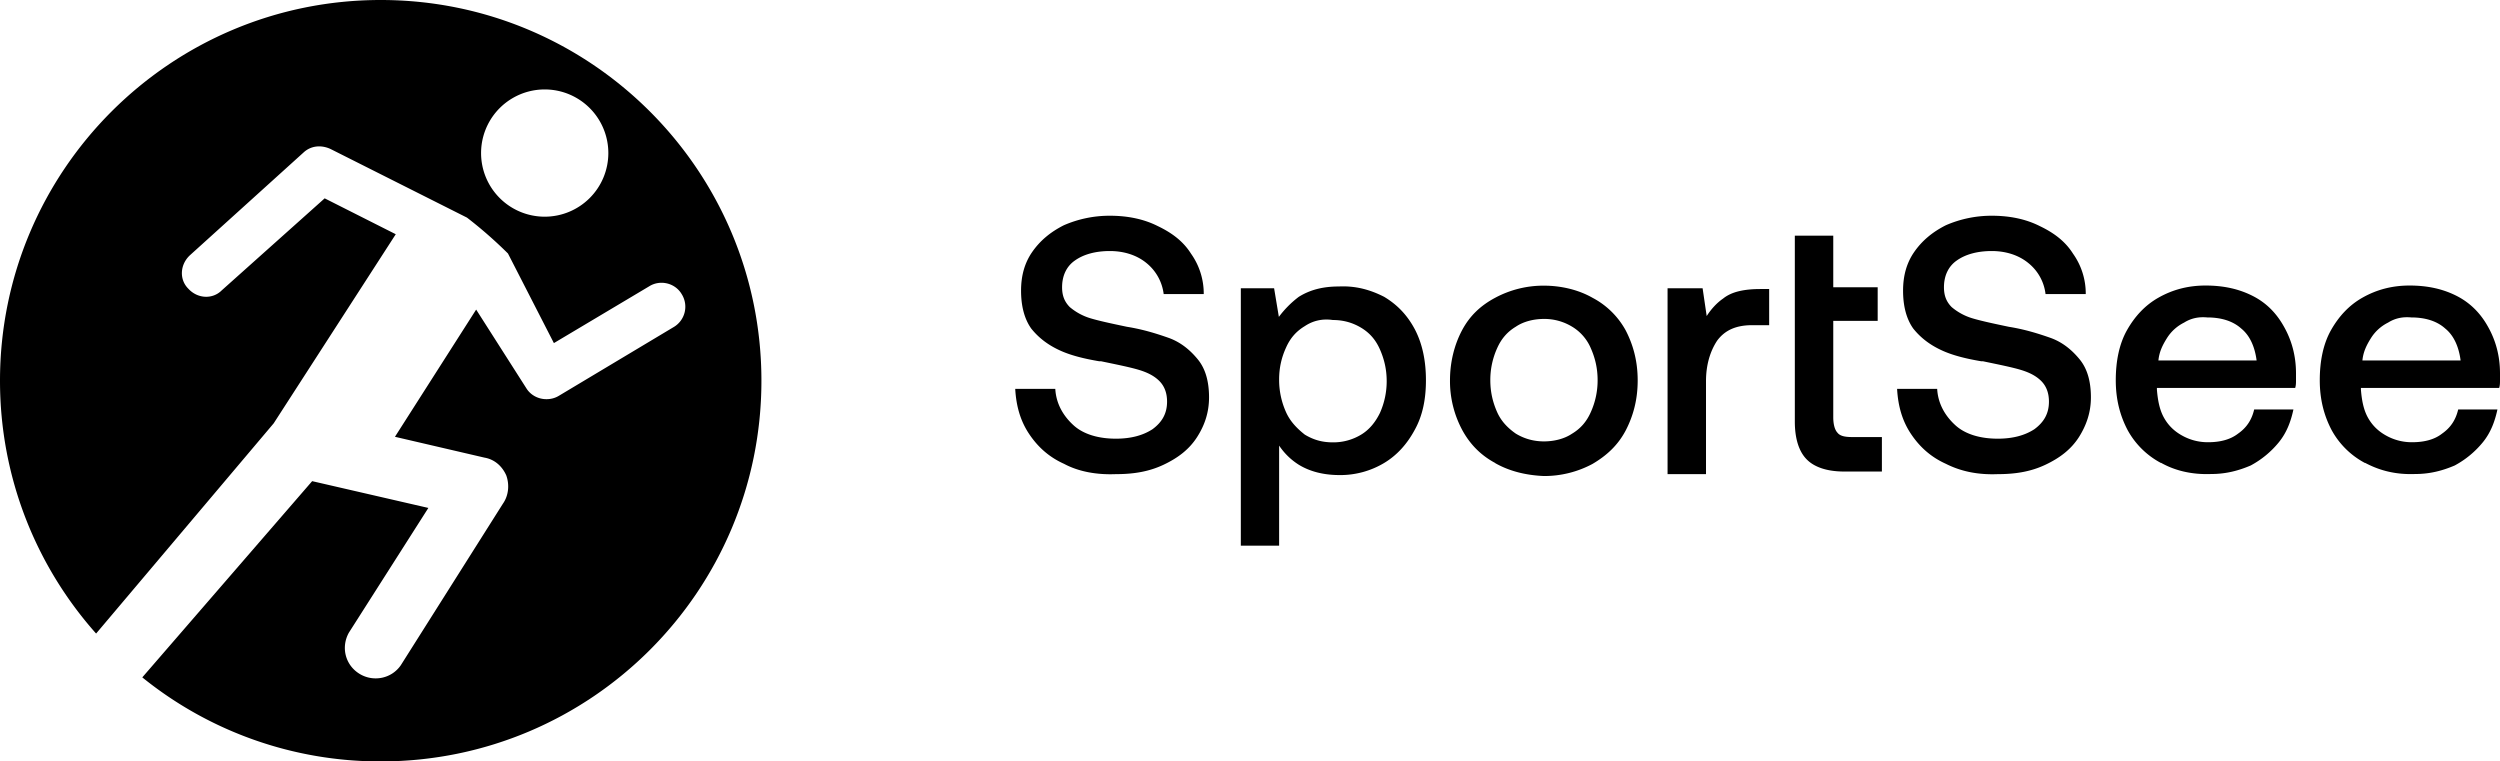 <svg xmlns="http://www.w3.org/2000/svg" fill="none" viewBox="0 0 197 60">
  <path fill="currentColor" d="M83.842 36.548c-1.21-.546-2.087-1.359-2.761-2.375C80.407 33.156 80.075 32 80 30.642h3.157c.065 1.155.61 2.108 1.413 2.846.803.749 2.023 1.08 3.36 1.08 1.21 0 2.152-.267 2.89-.748.739-.546 1.145-1.22 1.145-2.172 0-.674-.203-1.22-.61-1.627-.406-.406-.941-.674-1.616-.877-.674-.203-1.68-.407-2.964-.674h-.14c-1.209-.203-2.29-.47-3.157-.877-.877-.407-1.616-.953-2.215-1.702-.535-.749-.803-1.765-.803-2.985 0-1.155.268-2.172.878-3.05.61-.877 1.413-1.561 2.494-2.107A9.005 9.005 0 0 1 87.46 17c1.412 0 2.686.267 3.767.813 1.145.546 2.023 1.22 2.622 2.172a5.424 5.424 0 0 1 1.006 3.189h-3.157a3.725 3.725 0 0 0-1.349-2.44c-.738-.61-1.744-.952-2.89-.952-1.145 0-2.086.267-2.76.749-.675.47-1.007 1.22-1.007 2.108 0 .674.204 1.155.61 1.562.407.342.942.674 1.616.877.675.204 1.617.407 2.89.674 1.274.204 2.355.546 3.297.878.941.342 1.68.952 2.29 1.7.61.75.877 1.766.877 2.986 0 1.156-.331 2.172-.941 3.124-.61.953-1.477 1.627-2.622 2.172-1.146.546-2.355.75-3.768.75-1.552.063-2.964-.204-4.099-.814ZM111.498 25.966c-.611-1.155-1.413-1.969-2.43-2.578-1.07-.546-2.215-.878-3.564-.814-1.273 0-2.28.268-3.157.814a7.87 7.87 0 0 0-1.573 1.583l-.375-2.257h-2.622V43h3.018v-7.886c.407.6.91 1.103 1.552 1.509.877.535 1.948.813 3.232.813a6.712 6.712 0 0 0 3.489-.952c1.017-.61 1.819-1.498 2.43-2.643.599-1.091.866-2.375.866-3.873 0-1.498-.267-2.846-.866-4.002Zm-2.762 6.58c-.331.675-.802 1.295-1.477 1.702a4.218 4.218 0 0 1-2.226.61c-.867 0-1.541-.204-2.215-.61-.61-.482-1.145-1.027-1.477-1.766a6.195 6.195 0 0 1-.546-2.578c0-.953.203-1.766.546-2.515.332-.749.803-1.284 1.477-1.69.61-.407 1.348-.61 2.215-.482.814 0 1.552.204 2.226.61.675.407 1.146.952 1.477 1.701.332.75.535 1.563.535 2.504a6.1 6.1 0 0 1-.535 2.515ZM117.823 36.484c-1.145-.61-2.012-1.498-2.622-2.643a8.152 8.152 0 0 1-.942-3.862c0-1.423.332-2.782.942-3.938.61-1.155 1.477-1.969 2.622-2.578a8.031 8.031 0 0 1 3.831-.953c1.413 0 2.761.343 3.832.953a6.343 6.343 0 0 1 2.622 2.578c.599 1.156.942 2.44.942 3.938 0 1.498-.343 2.782-.942 3.937-.61 1.156-1.477 1.969-2.622 2.643a8.035 8.035 0 0 1-3.832.952c-1.477-.064-2.761-.407-3.831-1.016v-.011Zm6.057-2.311c.675-.407 1.146-.952 1.477-1.701a6.062 6.062 0 0 0 .535-2.515c0-.952-.203-1.765-.535-2.514a3.634 3.634 0 0 0-1.477-1.701 4.207 4.207 0 0 0-2.215-.61c-.803 0-1.616.203-2.215.61-.675.406-1.146.952-1.477 1.7a6.062 6.062 0 0 0-.536 2.515c0 .953.204 1.766.536 2.515.331.749.877 1.284 1.477 1.7.674.407 1.412.61 2.215.61.803 0 1.616-.203 2.215-.61ZM139.41 22.778v2.846h-1.349c-1.273 0-2.151.407-2.75 1.22-.546.823-.878 1.904-.878 3.188v7.33h-3.029V22.713h2.761l.322 2.193c.363-.567.813-1.049 1.295-1.38.674-.546 1.68-.75 2.953-.75h.675ZM141.432 18.573h3.029v4.066h3.5v2.643h-3.5v7.596c0 .61.139 1.017.332 1.22.203.267.61.342 1.145.342h2.355v2.718h-2.965c-1.348 0-2.354-.342-2.954-.952-.61-.61-.942-1.627-.942-2.985V18.562v.01ZM153.334 36.548c-1.21-.546-2.087-1.359-2.762-2.375-.674-1.017-1.006-2.172-1.081-3.531h3.158c.064 1.155.61 2.108 1.412 2.846.803.749 2.023 1.08 3.361 1.08 1.209 0 2.151-.267 2.89-.748.738-.546 1.145-1.22 1.145-2.172 0-.674-.203-1.22-.61-1.627-.407-.406-.942-.674-1.616-.877-.674-.203-1.681-.407-2.965-.674h-.128c-1.21-.203-2.291-.47-3.157-.877-.878-.407-1.617-.953-2.216-1.702-.535-.749-.803-1.765-.803-2.985 0-1.155.268-2.172.878-3.05.61-.877 1.413-1.561 2.494-2.107a9.004 9.004 0 0 1 3.628-.749c1.413 0 2.686.267 3.767.813 1.145.546 2.023 1.22 2.622 2.172a5.418 5.418 0 0 1 1.006 3.189h-3.168a3.68 3.68 0 0 0-1.348-2.44c-.739-.61-1.745-.952-2.89-.952s-2.087.267-2.761.749c-.674.47-1.006 1.22-1.006 2.108 0 .674.203 1.155.61 1.562a4.54 4.54 0 0 0 1.616.877c.674.204 1.616.407 2.89.674 1.273.204 2.354.546 3.296.878.942.342 1.68.952 2.29 1.7.61.75.878 1.766.878 2.986 0 1.156-.342 2.172-.942 3.124-.61.953-1.477 1.627-2.622 2.172-1.145.546-2.355.75-3.767.75-1.552.063-2.89-.204-4.099-.814ZM170.287 36.484a6.411 6.411 0 0 1-2.623-2.579c-.61-1.155-.941-2.44-.941-3.937 0-1.498.267-2.846.877-3.938.61-1.08 1.413-1.968 2.494-2.578 1.081-.61 2.29-.952 3.703-.952 1.413 0 2.622.267 3.703.813 1.081.545 1.884 1.359 2.483 2.44.61 1.08.942 2.31.942 3.659v.545c0 .203 0 .407-.064.61h-10.896v.14c.065.812.204 1.561.536 2.171.331.61.802 1.08 1.412 1.423a4.12 4.12 0 0 0 2.087.546c.942 0 1.745-.203 2.355-.674.674-.47 1.081-1.08 1.273-1.905h3.093c-.203.953-.535 1.83-1.145 2.579a7.345 7.345 0 0 1-2.215 1.83c-.942.406-1.948.674-3.093.674-1.552.064-2.89-.268-3.971-.878l-.01.011Zm1.819-11.063a3.352 3.352 0 0 0-1.349 1.22c-.342.545-.61 1.08-.674 1.765h7.738c-.139-1.08-.535-1.969-1.209-2.515-.675-.61-1.616-.877-2.687-.877-.674-.064-1.273.064-1.819.407ZM186.362 36.484a6.409 6.409 0 0 1-2.622-2.579c-.61-1.155-.942-2.44-.942-3.937 0-1.498.267-2.846.877-3.938.61-1.08 1.413-1.968 2.494-2.578 1.081-.61 2.29-.952 3.703-.952 1.413 0 2.622.267 3.703.813 1.07.545 1.884 1.359 2.483 2.44.61 1.08.942 2.31.942 3.659v.545c0 .203 0 .407-.064.61h-10.895v.14c.064.812.203 1.561.535 2.171.332.61.802 1.08 1.412 1.423a4.123 4.123 0 0 0 2.087.546c.942 0 1.756-.203 2.355-.674.674-.47 1.081-1.08 1.274-1.905h3.093c-.204.953-.535 1.83-1.146 2.579a7.345 7.345 0 0 1-2.215 1.83c-.942.406-1.948.674-3.093.674-1.552.064-2.825-.268-3.971-.878l-.01.011Zm1.819-11.063a3.343 3.343 0 0 0-1.348 1.22c-.343.545-.61 1.08-.675 1.765h7.738c-.139-1.08-.535-1.969-1.209-2.515-.674-.61-1.616-.877-2.686-.877-.675-.064-1.274.064-1.82.407ZM30 0C13.437 0 0 13.435 0 30c0 7.643 2.864 14.63 7.573 19.924l13.993-16.565 9.62-14.902-5.602-2.828-8.108 7.248c-.724.728-1.91.666-2.633-.125-.735-.728-.661-1.913.126-2.641L23.937 12c.587-.53 1.385-.593 2.108-.26l10.752 5.407a34.627 34.627 0 0 1 3.231 2.829l3.619 7.06 7.52-4.481c.85-.53 2.046-.27 2.57.655a1.86 1.86 0 0 1-.66 2.568l-9.032 5.407c-.325.198-.66.27-.986.27-.66 0-1.258-.332-1.584-.862l-3.954-6.198-6.399 10.024 7.06 1.643c.786.136 1.384.666 1.71 1.394.262.717.199 1.58-.263 2.235L31.584 52.42c-.724 1.05-2.108 1.321-3.168.728-1.185-.665-1.584-2.11-.923-3.296l6.262-9.827-9.157-2.11-13.385 15.462A29.8 29.8 0 0 0 30 60c16.573 0 30-13.435 30-30C60 13.435 46.573 0 30 0Zm12.923 17.075a5.014 5.014 0 0 1-5.014-5.013 5.014 5.014 0 0 1 10.028 0 5.014 5.014 0 0 1-5.014 5.013Z"/>
</svg>
